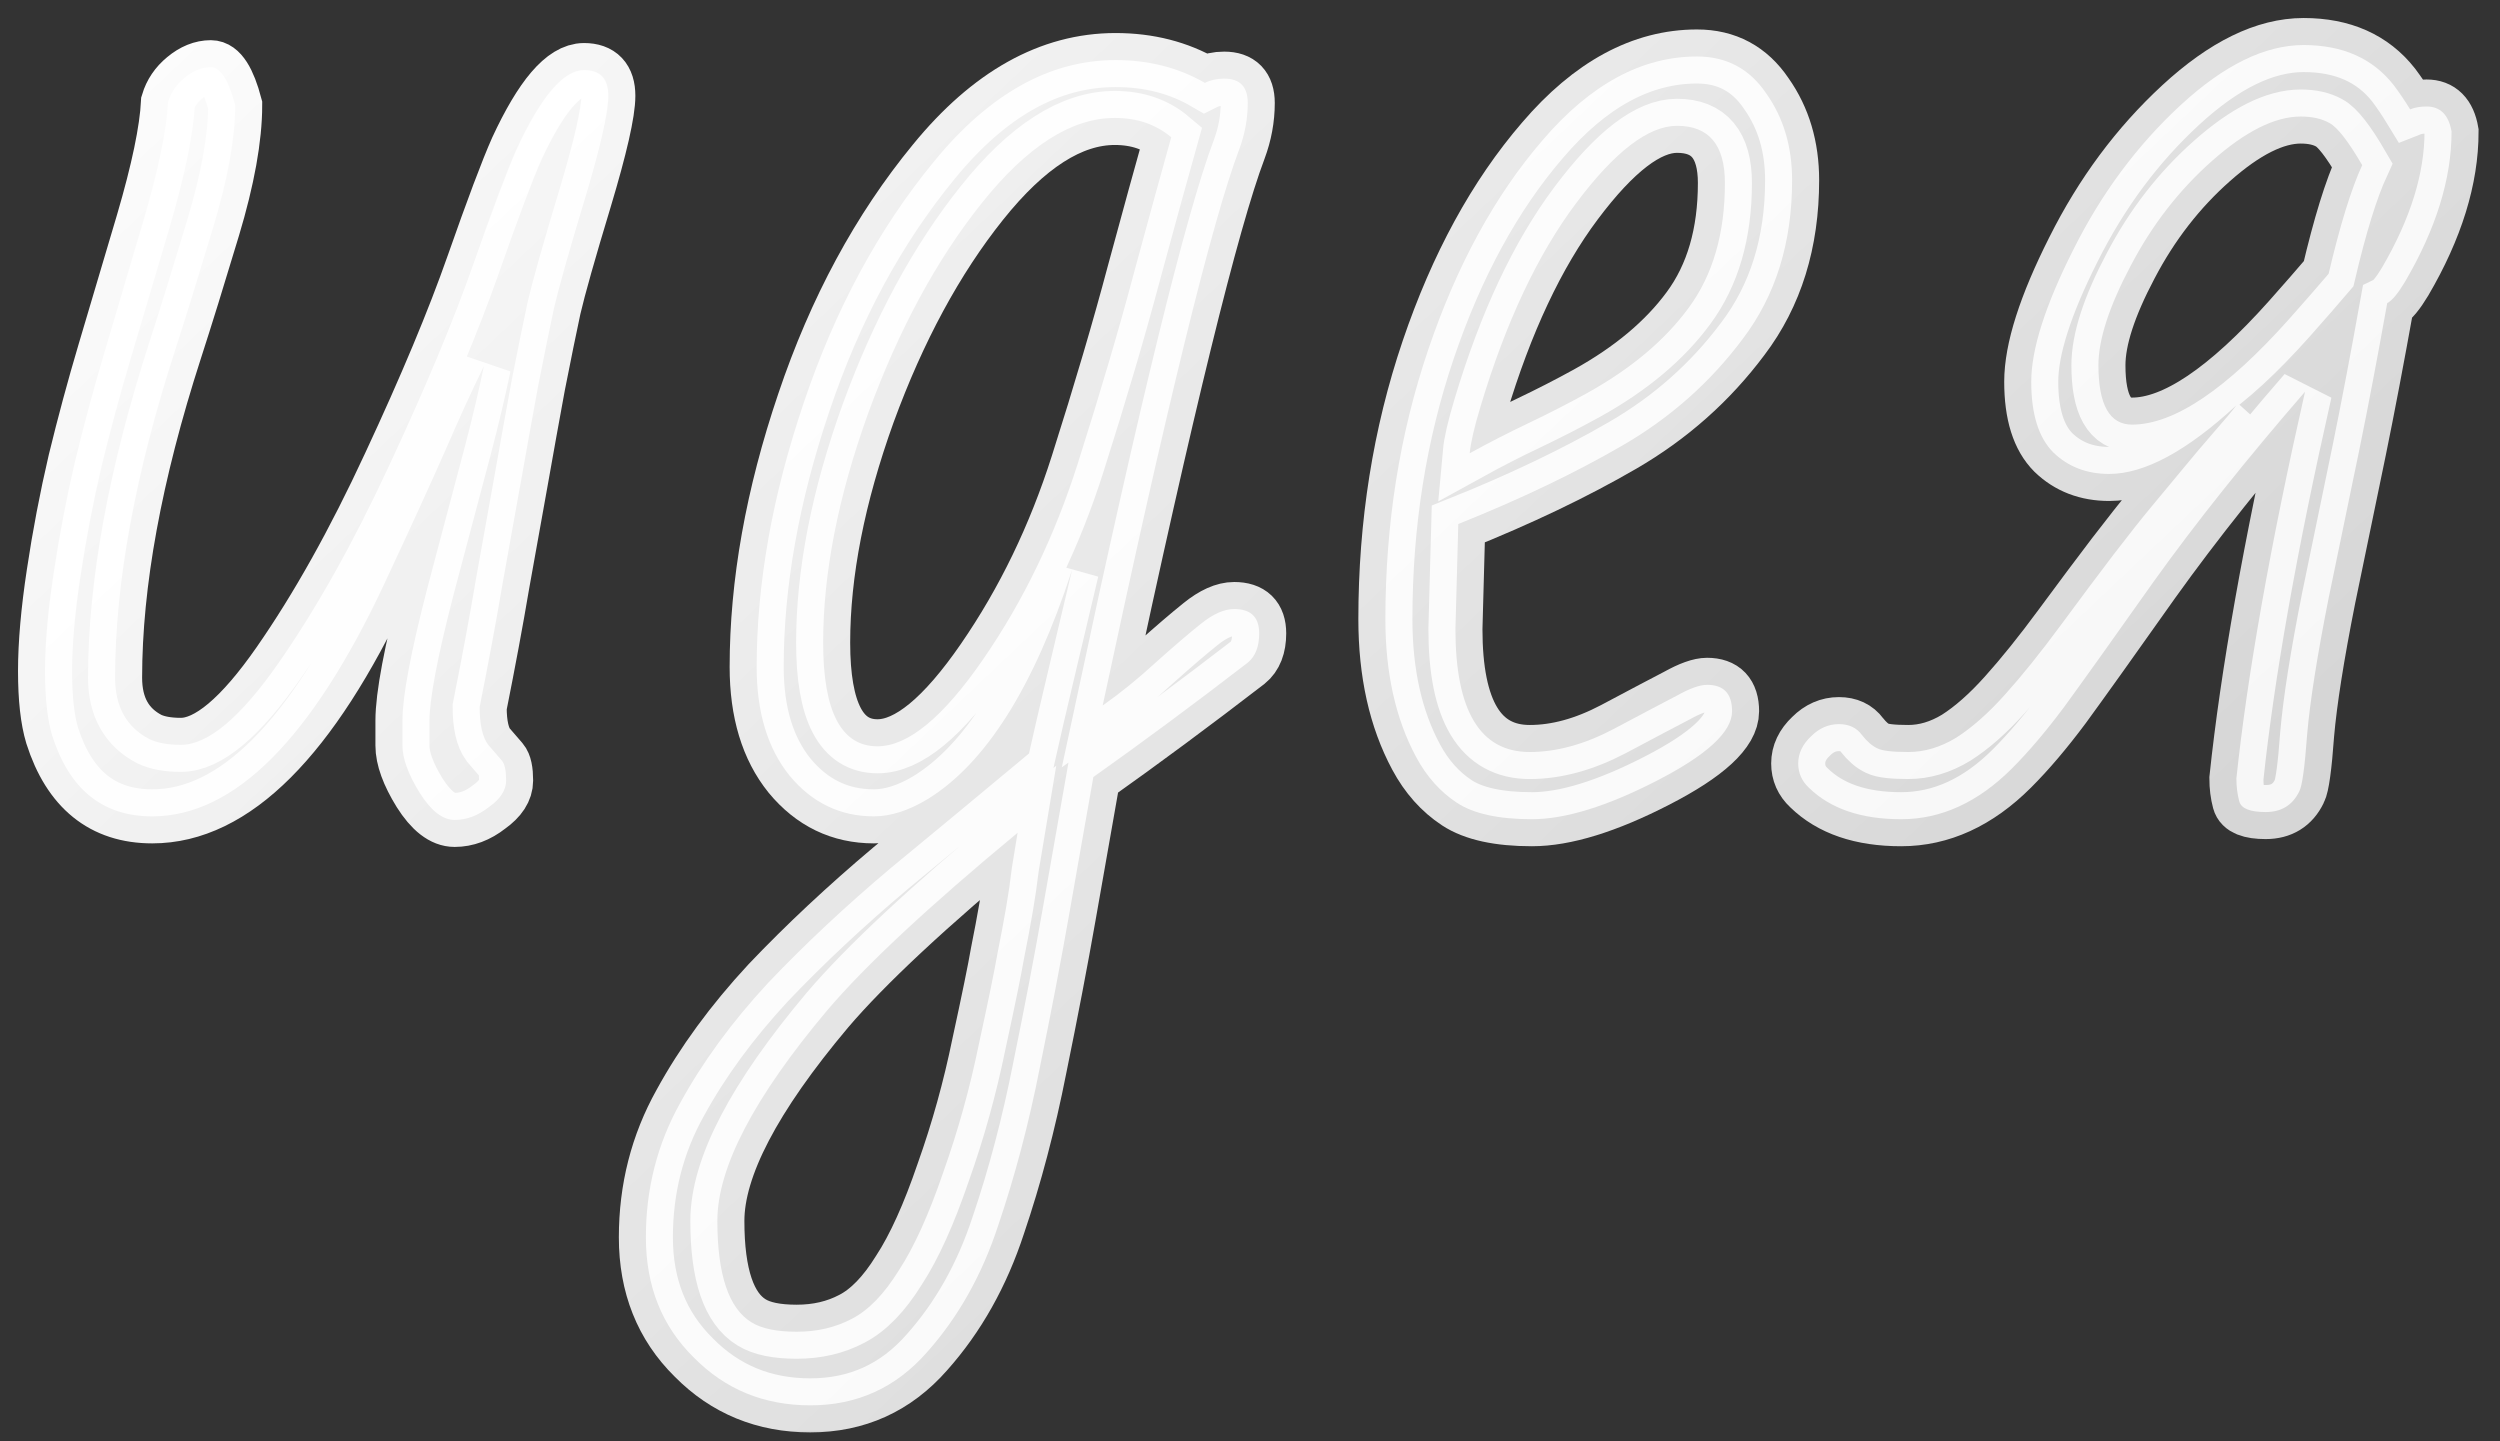 <svg width="111" height="64" viewBox="0 0 111 64" fill="none" xmlns="http://www.w3.org/2000/svg">
<rect x="0" y="0" width="111" height="64" fill="#333333" stroke="none"/>
<mask id="path-1-outside-1_1_22236" maskUnits="userSpaceOnUse" x="0" y="0" width="111" height="64" fill="black">
<rect fill="white" width="111" height="64"/>
<path d="M25.931 3.111C26.65 3.111 27.01 3.492 27.01 4.253C27.01 4.994 26.661 6.528 25.962 8.855C25.264 11.162 24.809 12.77 24.598 13.68C24.407 14.568 24.174 15.711 23.899 17.107C23.645 18.483 23.392 19.89 23.138 21.329C22.884 22.767 22.609 24.301 22.312 25.931C22.037 27.56 21.699 29.38 21.297 31.39C21.297 32.172 21.424 32.733 21.678 33.072C21.953 33.389 22.154 33.622 22.281 33.77C22.408 33.918 22.471 34.214 22.471 34.659C22.471 35.082 22.217 35.473 21.709 35.833C21.223 36.214 20.715 36.404 20.186 36.404C19.657 36.404 19.139 36.002 18.631 35.198C18.123 34.373 17.869 33.675 17.869 33.103V31.993C17.869 30.914 18.239 28.946 18.98 26.089C19.742 23.212 20.292 21.138 20.63 19.869C20.969 18.578 21.255 17.372 21.487 16.25C20.958 17.33 20.387 18.578 19.773 19.996C19.16 21.392 18.25 23.381 17.044 25.962C13.828 32.818 10.4 36.246 6.761 36.246C4.56 36.246 3.079 35.05 2.317 32.659C2.106 31.961 2 31.009 2 29.803C2 28.576 2.127 27.126 2.381 25.455C2.635 23.762 2.952 22.101 3.333 20.472C3.735 18.821 4.169 17.213 4.634 15.648C5.1 14.082 5.671 12.156 6.348 9.871C7.025 7.565 7.396 5.787 7.459 4.539C7.586 4.116 7.829 3.756 8.189 3.46C8.57 3.143 8.961 2.984 9.363 2.984C9.786 2.984 10.146 3.545 10.442 4.666C10.442 6.126 10.114 7.946 9.459 10.125C8.803 12.304 8.242 14.113 7.776 15.552C5.999 21.053 5.11 25.899 5.11 30.088C5.11 31.379 5.618 32.289 6.634 32.818C6.993 32.987 7.459 33.072 8.03 33.072C9.236 33.072 10.686 31.855 12.378 29.422C14.071 26.989 15.711 24.058 17.298 20.63C18.906 17.181 20.144 14.219 21.011 11.744C21.879 9.268 22.524 7.554 22.947 6.602C24.026 4.275 25.021 3.111 25.931 3.111Z"/>
<path d="M54.797 27.041C55.538 27.041 55.908 27.401 55.908 28.121C55.908 28.713 55.739 29.147 55.4 29.422C53.009 31.263 50.724 32.955 48.545 34.5C48.185 36.531 47.825 38.573 47.466 40.626C47.106 42.678 46.672 44.942 46.165 47.417C45.678 49.893 45.064 52.221 44.324 54.4C43.604 56.6 42.546 58.484 41.15 60.049C39.775 61.615 38.05 62.398 35.977 62.398C33.924 62.398 32.2 61.689 30.803 60.272C29.386 58.875 28.677 57.098 28.677 54.94C28.677 52.781 29.185 50.792 30.2 48.973C31.195 47.153 32.496 45.376 34.104 43.641C35.733 41.927 37.553 40.224 39.563 38.531C41.594 36.859 43.636 35.166 45.688 33.453C45.9 32.501 46.165 31.358 46.482 30.025C46.799 28.692 47.17 27.126 47.593 25.328C45.9 30.512 43.763 33.897 41.182 35.484C40.335 35.992 39.542 36.246 38.801 36.246C37.299 36.246 36.051 35.643 35.056 34.437C34.083 33.23 33.596 31.622 33.596 29.612C33.596 25.91 34.294 21.995 35.691 17.869C37.087 13.722 39.013 10.157 41.467 7.173C43.922 4.169 46.609 2.667 49.529 2.667C51.01 2.667 52.332 3.005 53.496 3.682C53.75 3.555 54.036 3.492 54.353 3.492C55.051 3.492 55.4 3.851 55.4 4.571C55.4 5.269 55.273 5.957 55.02 6.634C53.813 9.829 51.793 18.06 48.958 31.326C49.74 30.776 50.523 30.141 51.306 29.422C52.11 28.703 52.777 28.131 53.306 27.708C53.856 27.264 54.353 27.041 54.797 27.041ZM38.547 18.345C37.214 22.048 36.548 25.444 36.548 28.533C36.548 31.601 37.352 33.135 38.96 33.135C40.314 33.135 41.88 31.845 43.657 29.263C45.435 26.682 46.831 23.794 47.847 20.599C48.862 17.404 49.698 14.568 50.354 12.093C51.031 9.596 51.581 7.597 52.004 6.094C51.327 5.523 50.492 5.237 49.497 5.237C47.572 5.237 45.604 6.496 43.594 9.014C41.584 11.532 39.901 14.642 38.547 18.345ZM45.181 36.976C41.245 40.234 38.431 42.858 36.738 44.847C33.48 48.719 31.851 51.84 31.851 54.209C31.851 56.6 32.358 58.103 33.374 58.716C33.818 58.991 34.485 59.129 35.373 59.129C36.283 59.129 37.098 58.938 37.817 58.558C38.558 58.177 39.256 57.457 39.912 56.399C40.589 55.363 41.245 53.913 41.88 52.051C42.536 50.21 43.065 48.306 43.467 46.338C43.89 44.392 44.165 43.048 44.292 42.308C44.44 41.567 44.567 40.89 44.673 40.276C44.779 39.663 44.863 39.081 44.927 38.531C45.011 38.002 45.096 37.483 45.181 36.976Z"/>
<path d="M75.793 30.406C76.534 30.406 76.904 30.797 76.904 31.58C76.904 32.49 75.793 33.516 73.571 34.659C71.35 35.801 69.498 36.373 68.017 36.373C66.536 36.373 65.425 36.129 64.685 35.643C63.944 35.156 63.341 34.479 62.876 33.611C61.966 31.919 61.511 29.877 61.511 27.486C61.511 23.254 62.145 19.266 63.415 15.521C64.685 11.775 66.377 8.676 68.493 6.221C70.609 3.746 72.894 2.508 75.349 2.508C76.66 2.508 77.687 3.058 78.427 4.158C79.189 5.237 79.57 6.517 79.57 7.999C79.57 10.77 78.84 13.119 77.38 15.044C75.941 16.97 74.164 18.546 72.048 19.773C69.932 21.001 67.499 22.164 64.748 23.265L64.621 27.93C64.621 31.57 65.721 33.389 67.922 33.389C69.107 33.389 70.345 33.051 71.635 32.373C72.947 31.675 73.889 31.178 74.46 30.882C75.031 30.564 75.476 30.406 75.793 30.406ZM76.586 8.125C76.586 6.433 75.878 5.586 74.46 5.586C73.19 5.586 71.699 6.729 69.985 9.014C68.271 11.299 66.853 14.315 65.732 18.06C65.457 18.969 65.298 19.657 65.256 20.123C66.102 19.657 66.97 19.213 67.858 18.79C68.747 18.366 69.615 17.922 70.461 17.456C72.408 16.377 73.91 15.118 74.968 13.68C76.047 12.22 76.586 10.368 76.586 8.125Z"/>
<path d="M107.738 4.729C108.352 4.729 108.722 5.1 108.849 5.84C108.849 7.935 108.161 10.157 106.786 12.505C106.469 13.034 106.204 13.352 105.993 13.457C105.548 15.933 105.136 18.102 104.755 19.964C104.374 21.805 103.919 24.005 103.39 26.565C102.882 29.126 102.565 31.136 102.438 32.596C102.332 34.056 102.216 34.902 102.089 35.135C101.793 35.748 101.295 36.055 100.597 36.055C99.899 36.055 99.507 35.897 99.423 35.579C99.338 35.262 99.296 34.923 99.296 34.563C99.783 29.951 100.798 24.227 102.343 17.393C99.719 20.419 97.476 23.233 95.614 25.835C93.773 28.438 92.451 30.289 91.647 31.39C90.843 32.469 90.071 33.379 89.33 34.119C87.828 35.621 86.188 36.373 84.411 36.373C82.633 36.373 81.269 35.907 80.316 34.976C79.999 34.68 79.84 34.32 79.84 33.897C79.84 33.453 80.031 33.051 80.412 32.691C80.771 32.331 81.184 32.151 81.649 32.151C82.094 32.151 82.432 32.31 82.665 32.627C82.898 32.924 83.13 33.125 83.363 33.23C83.575 33.336 84.03 33.389 84.728 33.389C85.447 33.389 86.156 33.178 86.855 32.754C87.553 32.31 88.272 31.675 89.013 30.85C89.774 30.004 90.6 28.977 91.488 27.771C92.377 26.565 93.16 25.518 93.837 24.629C94.535 23.72 95.096 23.011 95.519 22.503C95.963 21.974 96.429 21.413 96.915 20.821C97.402 20.228 97.868 19.678 98.312 19.17C98.778 18.641 99.106 18.25 99.296 17.996C97.095 20.027 95.212 21.043 93.647 21.043C92.652 21.043 91.827 20.726 91.171 20.091C90.515 19.435 90.187 18.387 90.187 16.949C90.187 15.51 90.811 13.553 92.06 11.077C93.308 8.58 94.895 6.443 96.82 4.666C98.746 2.889 100.565 2 102.279 2C104.014 2 105.347 2.592 106.278 3.777C106.532 4.116 106.776 4.476 107.008 4.856C107.22 4.772 107.463 4.729 107.738 4.729ZM103.39 12.156C103.898 9.998 104.395 8.39 104.882 7.332C104.268 6.274 103.782 5.65 103.422 5.459C103.083 5.269 102.66 5.174 102.152 5.174C101.01 5.174 99.698 5.83 98.217 7.142C96.757 8.432 95.551 9.987 94.599 11.807C93.647 13.606 93.17 15.076 93.17 16.219C93.17 17.975 93.668 18.853 94.662 18.853C96.524 18.853 98.852 17.287 101.645 14.156C102.322 13.394 102.903 12.727 103.39 12.156Z"/>
</mask>
<path d="M25.931 3.111C26.65 3.111 27.01 3.492 27.01 4.253C27.01 4.994 26.661 6.528 25.962 8.855C25.264 11.162 24.809 12.77 24.598 13.68C24.407 14.568 24.174 15.711 23.899 17.107C23.645 18.483 23.392 19.89 23.138 21.329C22.884 22.767 22.609 24.301 22.312 25.931C22.037 27.56 21.699 29.38 21.297 31.39C21.297 32.172 21.424 32.733 21.678 33.072C21.953 33.389 22.154 33.622 22.281 33.77C22.408 33.918 22.471 34.214 22.471 34.659C22.471 35.082 22.217 35.473 21.709 35.833C21.223 36.214 20.715 36.404 20.186 36.404C19.657 36.404 19.139 36.002 18.631 35.198C18.123 34.373 17.869 33.675 17.869 33.103V31.993C17.869 30.914 18.239 28.946 18.98 26.089C19.742 23.212 20.292 21.138 20.63 19.869C20.969 18.578 21.255 17.372 21.487 16.25C20.958 17.33 20.387 18.578 19.773 19.996C19.16 21.392 18.25 23.381 17.044 25.962C13.828 32.818 10.4 36.246 6.761 36.246C4.56 36.246 3.079 35.05 2.317 32.659C2.106 31.961 2 31.009 2 29.803C2 28.576 2.127 27.126 2.381 25.455C2.635 23.762 2.952 22.101 3.333 20.472C3.735 18.821 4.169 17.213 4.634 15.648C5.1 14.082 5.671 12.156 6.348 9.871C7.025 7.565 7.396 5.787 7.459 4.539C7.586 4.116 7.829 3.756 8.189 3.46C8.57 3.143 8.961 2.984 9.363 2.984C9.786 2.984 10.146 3.545 10.442 4.666C10.442 6.126 10.114 7.946 9.459 10.125C8.803 12.304 8.242 14.113 7.776 15.552C5.999 21.053 5.11 25.899 5.11 30.088C5.11 31.379 5.618 32.289 6.634 32.818C6.993 32.987 7.459 33.072 8.03 33.072C9.236 33.072 10.686 31.855 12.378 29.422C14.071 26.989 15.711 24.058 17.298 20.63C18.906 17.181 20.144 14.219 21.011 11.744C21.879 9.268 22.524 7.554 22.947 6.602C24.026 4.275 25.021 3.111 25.931 3.111Z" fill="url(#paint0_linear_1_22236)"/>
<path d="M54.797 27.041C55.538 27.041 55.908 27.401 55.908 28.121C55.908 28.713 55.739 29.147 55.4 29.422C53.009 31.263 50.724 32.955 48.545 34.5C48.185 36.531 47.825 38.573 47.466 40.626C47.106 42.678 46.672 44.942 46.165 47.417C45.678 49.893 45.064 52.221 44.324 54.4C43.604 56.6 42.546 58.484 41.15 60.049C39.775 61.615 38.05 62.398 35.977 62.398C33.924 62.398 32.2 61.689 30.803 60.272C29.386 58.875 28.677 57.098 28.677 54.94C28.677 52.781 29.185 50.792 30.2 48.973C31.195 47.153 32.496 45.376 34.104 43.641C35.733 41.927 37.553 40.224 39.563 38.531C41.594 36.859 43.636 35.166 45.688 33.453C45.9 32.501 46.165 31.358 46.482 30.025C46.799 28.692 47.17 27.126 47.593 25.328C45.9 30.512 43.763 33.897 41.182 35.484C40.335 35.992 39.542 36.246 38.801 36.246C37.299 36.246 36.051 35.643 35.056 34.437C34.083 33.23 33.596 31.622 33.596 29.612C33.596 25.91 34.294 21.995 35.691 17.869C37.087 13.722 39.013 10.157 41.467 7.173C43.922 4.169 46.609 2.667 49.529 2.667C51.01 2.667 52.332 3.005 53.496 3.682C53.75 3.555 54.036 3.492 54.353 3.492C55.051 3.492 55.4 3.851 55.4 4.571C55.4 5.269 55.273 5.957 55.02 6.634C53.813 9.829 51.793 18.06 48.958 31.326C49.74 30.776 50.523 30.141 51.306 29.422C52.11 28.703 52.777 28.131 53.306 27.708C53.856 27.264 54.353 27.041 54.797 27.041ZM38.547 18.345C37.214 22.048 36.548 25.444 36.548 28.533C36.548 31.601 37.352 33.135 38.96 33.135C40.314 33.135 41.88 31.845 43.657 29.263C45.435 26.682 46.831 23.794 47.847 20.599C48.862 17.404 49.698 14.568 50.354 12.093C51.031 9.596 51.581 7.597 52.004 6.094C51.327 5.523 50.492 5.237 49.497 5.237C47.572 5.237 45.604 6.496 43.594 9.014C41.584 11.532 39.901 14.642 38.547 18.345ZM45.181 36.976C41.245 40.234 38.431 42.858 36.738 44.847C33.48 48.719 31.851 51.84 31.851 54.209C31.851 56.6 32.358 58.103 33.374 58.716C33.818 58.991 34.485 59.129 35.373 59.129C36.283 59.129 37.098 58.938 37.817 58.558C38.558 58.177 39.256 57.457 39.912 56.399C40.589 55.363 41.245 53.913 41.88 52.051C42.536 50.21 43.065 48.306 43.467 46.338C43.89 44.392 44.165 43.048 44.292 42.308C44.44 41.567 44.567 40.89 44.673 40.276C44.779 39.663 44.863 39.081 44.927 38.531C45.011 38.002 45.096 37.483 45.181 36.976Z" fill="url(#paint1_linear_1_22236)"/>
<path d="M75.793 30.406C76.534 30.406 76.904 30.797 76.904 31.58C76.904 32.49 75.793 33.516 73.571 34.659C71.35 35.801 69.498 36.373 68.017 36.373C66.536 36.373 65.425 36.129 64.685 35.643C63.944 35.156 63.341 34.479 62.876 33.611C61.966 31.919 61.511 29.877 61.511 27.486C61.511 23.254 62.145 19.266 63.415 15.521C64.685 11.775 66.377 8.676 68.493 6.221C70.609 3.746 72.894 2.508 75.349 2.508C76.66 2.508 77.687 3.058 78.427 4.158C79.189 5.237 79.57 6.517 79.57 7.999C79.57 10.77 78.84 13.119 77.38 15.044C75.941 16.97 74.164 18.546 72.048 19.773C69.932 21.001 67.499 22.164 64.748 23.265L64.621 27.93C64.621 31.57 65.721 33.389 67.922 33.389C69.107 33.389 70.345 33.051 71.635 32.373C72.947 31.675 73.889 31.178 74.46 30.882C75.031 30.564 75.476 30.406 75.793 30.406ZM76.586 8.125C76.586 6.433 75.878 5.586 74.46 5.586C73.19 5.586 71.699 6.729 69.985 9.014C68.271 11.299 66.853 14.315 65.732 18.06C65.457 18.969 65.298 19.657 65.256 20.123C66.102 19.657 66.97 19.213 67.858 18.79C68.747 18.366 69.615 17.922 70.461 17.456C72.408 16.377 73.91 15.118 74.968 13.68C76.047 12.22 76.586 10.368 76.586 8.125Z" fill="url(#paint2_linear_1_22236)"/>
<path d="M107.738 4.729C108.352 4.729 108.722 5.1 108.849 5.84C108.849 7.935 108.161 10.157 106.786 12.505C106.469 13.034 106.204 13.352 105.993 13.457C105.548 15.933 105.136 18.102 104.755 19.964C104.374 21.805 103.919 24.005 103.39 26.565C102.882 29.126 102.565 31.136 102.438 32.596C102.332 34.056 102.216 34.902 102.089 35.135C101.793 35.748 101.295 36.055 100.597 36.055C99.899 36.055 99.507 35.897 99.423 35.579C99.338 35.262 99.296 34.923 99.296 34.563C99.783 29.951 100.798 24.227 102.343 17.393C99.719 20.419 97.476 23.233 95.614 25.835C93.773 28.438 92.451 30.289 91.647 31.39C90.843 32.469 90.071 33.379 89.33 34.119C87.828 35.621 86.188 36.373 84.411 36.373C82.633 36.373 81.269 35.907 80.316 34.976C79.999 34.68 79.84 34.32 79.84 33.897C79.84 33.453 80.031 33.051 80.412 32.691C80.771 32.331 81.184 32.151 81.649 32.151C82.094 32.151 82.432 32.31 82.665 32.627C82.898 32.924 83.13 33.125 83.363 33.23C83.575 33.336 84.03 33.389 84.728 33.389C85.447 33.389 86.156 33.178 86.855 32.754C87.553 32.31 88.272 31.675 89.013 30.85C89.774 30.004 90.6 28.977 91.488 27.771C92.377 26.565 93.16 25.518 93.837 24.629C94.535 23.72 95.096 23.011 95.519 22.503C95.963 21.974 96.429 21.413 96.915 20.821C97.402 20.228 97.868 19.678 98.312 19.17C98.778 18.641 99.106 18.25 99.296 17.996C97.095 20.027 95.212 21.043 93.647 21.043C92.652 21.043 91.827 20.726 91.171 20.091C90.515 19.435 90.187 18.387 90.187 16.949C90.187 15.51 90.811 13.553 92.06 11.077C93.308 8.58 94.895 6.443 96.82 4.666C98.746 2.889 100.565 2 102.279 2C104.014 2 105.347 2.592 106.278 3.777C106.532 4.116 106.776 4.476 107.008 4.856C107.22 4.772 107.463 4.729 107.738 4.729ZM103.39 12.156C103.898 9.998 104.395 8.39 104.882 7.332C104.268 6.274 103.782 5.65 103.422 5.459C103.083 5.269 102.66 5.174 102.152 5.174C101.01 5.174 99.698 5.83 98.217 7.142C96.757 8.432 95.551 9.987 94.599 11.807C93.647 13.606 93.17 15.076 93.17 16.219C93.17 17.975 93.668 18.853 94.662 18.853C96.524 18.853 98.852 17.287 101.645 14.156C102.322 13.394 102.903 12.727 103.39 12.156Z" fill="url(#paint3_linear_1_22236)"/>
<path d="M25.931 3.111C26.65 3.111 27.01 3.492 27.01 4.253C27.01 4.994 26.661 6.528 25.962 8.855C25.264 11.162 24.809 12.77 24.598 13.68C24.407 14.568 24.174 15.711 23.899 17.107C23.645 18.483 23.392 19.89 23.138 21.329C22.884 22.767 22.609 24.301 22.312 25.931C22.037 27.56 21.699 29.38 21.297 31.39C21.297 32.172 21.424 32.733 21.678 33.072C21.953 33.389 22.154 33.622 22.281 33.77C22.408 33.918 22.471 34.214 22.471 34.659C22.471 35.082 22.217 35.473 21.709 35.833C21.223 36.214 20.715 36.404 20.186 36.404C19.657 36.404 19.139 36.002 18.631 35.198C18.123 34.373 17.869 33.675 17.869 33.103V31.993C17.869 30.914 18.239 28.946 18.98 26.089C19.742 23.212 20.292 21.138 20.63 19.869C20.969 18.578 21.255 17.372 21.487 16.25C20.958 17.33 20.387 18.578 19.773 19.996C19.16 21.392 18.25 23.381 17.044 25.962C13.828 32.818 10.4 36.246 6.761 36.246C4.56 36.246 3.079 35.05 2.317 32.659C2.106 31.961 2 31.009 2 29.803C2 28.576 2.127 27.126 2.381 25.455C2.635 23.762 2.952 22.101 3.333 20.472C3.735 18.821 4.169 17.213 4.634 15.648C5.1 14.082 5.671 12.156 6.348 9.871C7.025 7.565 7.396 5.787 7.459 4.539C7.586 4.116 7.829 3.756 8.189 3.46C8.57 3.143 8.961 2.984 9.363 2.984C9.786 2.984 10.146 3.545 10.442 4.666C10.442 6.126 10.114 7.946 9.459 10.125C8.803 12.304 8.242 14.113 7.776 15.552C5.999 21.053 5.11 25.899 5.11 30.088C5.11 31.379 5.618 32.289 6.634 32.818C6.993 32.987 7.459 33.072 8.03 33.072C9.236 33.072 10.686 31.855 12.378 29.422C14.071 26.989 15.711 24.058 17.298 20.63C18.906 17.181 20.144 14.219 21.011 11.744C21.879 9.268 22.524 7.554 22.947 6.602C24.026 4.275 25.021 3.111 25.931 3.111Z" stroke="url(#paint4_linear_1_22236)" stroke-width="2.4" mask="url(#path-1-outside-1_1_22236)"/>
<path d="M54.797 27.041C55.538 27.041 55.908 27.401 55.908 28.121C55.908 28.713 55.739 29.147 55.4 29.422C53.009 31.263 50.724 32.955 48.545 34.5C48.185 36.531 47.825 38.573 47.466 40.626C47.106 42.678 46.672 44.942 46.165 47.417C45.678 49.893 45.064 52.221 44.324 54.4C43.604 56.6 42.546 58.484 41.15 60.049C39.775 61.615 38.05 62.398 35.977 62.398C33.924 62.398 32.2 61.689 30.803 60.272C29.386 58.875 28.677 57.098 28.677 54.94C28.677 52.781 29.185 50.792 30.2 48.973C31.195 47.153 32.496 45.376 34.104 43.641C35.733 41.927 37.553 40.224 39.563 38.531C41.594 36.859 43.636 35.166 45.688 33.453C45.9 32.501 46.165 31.358 46.482 30.025C46.799 28.692 47.17 27.126 47.593 25.328C45.9 30.512 43.763 33.897 41.182 35.484C40.335 35.992 39.542 36.246 38.801 36.246C37.299 36.246 36.051 35.643 35.056 34.437C34.083 33.23 33.596 31.622 33.596 29.612C33.596 25.91 34.294 21.995 35.691 17.869C37.087 13.722 39.013 10.157 41.467 7.173C43.922 4.169 46.609 2.667 49.529 2.667C51.01 2.667 52.332 3.005 53.496 3.682C53.75 3.555 54.036 3.492 54.353 3.492C55.051 3.492 55.4 3.851 55.4 4.571C55.4 5.269 55.273 5.957 55.02 6.634C53.813 9.829 51.793 18.06 48.958 31.326C49.74 30.776 50.523 30.141 51.306 29.422C52.11 28.703 52.777 28.131 53.306 27.708C53.856 27.264 54.353 27.041 54.797 27.041ZM38.547 18.345C37.214 22.048 36.548 25.444 36.548 28.533C36.548 31.601 37.352 33.135 38.96 33.135C40.314 33.135 41.88 31.845 43.657 29.263C45.435 26.682 46.831 23.794 47.847 20.599C48.862 17.404 49.698 14.568 50.354 12.093C51.031 9.596 51.581 7.597 52.004 6.094C51.327 5.523 50.492 5.237 49.497 5.237C47.572 5.237 45.604 6.496 43.594 9.014C41.584 11.532 39.901 14.642 38.547 18.345ZM45.181 36.976C41.245 40.234 38.431 42.858 36.738 44.847C33.48 48.719 31.851 51.84 31.851 54.209C31.851 56.6 32.358 58.103 33.374 58.716C33.818 58.991 34.485 59.129 35.373 59.129C36.283 59.129 37.098 58.938 37.817 58.558C38.558 58.177 39.256 57.457 39.912 56.399C40.589 55.363 41.245 53.913 41.88 52.051C42.536 50.21 43.065 48.306 43.467 46.338C43.89 44.392 44.165 43.048 44.292 42.308C44.44 41.567 44.567 40.89 44.673 40.276C44.779 39.663 44.863 39.081 44.927 38.531C45.011 38.002 45.096 37.483 45.181 36.976Z" stroke="url(#paint5_linear_1_22236)" stroke-width="2.4" mask="url(#path-1-outside-1_1_22236)"/>
<path d="M75.793 30.406C76.534 30.406 76.904 30.797 76.904 31.58C76.904 32.49 75.793 33.516 73.571 34.659C71.35 35.801 69.498 36.373 68.017 36.373C66.536 36.373 65.425 36.129 64.685 35.643C63.944 35.156 63.341 34.479 62.876 33.611C61.966 31.919 61.511 29.877 61.511 27.486C61.511 23.254 62.145 19.266 63.415 15.521C64.685 11.775 66.377 8.676 68.493 6.221C70.609 3.746 72.894 2.508 75.349 2.508C76.66 2.508 77.687 3.058 78.427 4.158C79.189 5.237 79.57 6.517 79.57 7.999C79.57 10.77 78.84 13.119 77.38 15.044C75.941 16.97 74.164 18.546 72.048 19.773C69.932 21.001 67.499 22.164 64.748 23.265L64.621 27.93C64.621 31.57 65.721 33.389 67.922 33.389C69.107 33.389 70.345 33.051 71.635 32.373C72.947 31.675 73.889 31.178 74.46 30.882C75.031 30.564 75.476 30.406 75.793 30.406ZM76.586 8.125C76.586 6.433 75.878 5.586 74.46 5.586C73.19 5.586 71.699 6.729 69.985 9.014C68.271 11.299 66.853 14.315 65.732 18.06C65.457 18.969 65.298 19.657 65.256 20.123C66.102 19.657 66.97 19.213 67.858 18.79C68.747 18.366 69.615 17.922 70.461 17.456C72.408 16.377 73.91 15.118 74.968 13.68C76.047 12.22 76.586 10.368 76.586 8.125Z" stroke="url(#paint6_linear_1_22236)" stroke-width="2.4" mask="url(#path-1-outside-1_1_22236)"/>
<path d="M107.738 4.729C108.352 4.729 108.722 5.1 108.849 5.84C108.849 7.935 108.161 10.157 106.786 12.505C106.469 13.034 106.204 13.352 105.993 13.457C105.548 15.933 105.136 18.102 104.755 19.964C104.374 21.805 103.919 24.005 103.39 26.565C102.882 29.126 102.565 31.136 102.438 32.596C102.332 34.056 102.216 34.902 102.089 35.135C101.793 35.748 101.295 36.055 100.597 36.055C99.899 36.055 99.507 35.897 99.423 35.579C99.338 35.262 99.296 34.923 99.296 34.563C99.783 29.951 100.798 24.227 102.343 17.393C99.719 20.419 97.476 23.233 95.614 25.835C93.773 28.438 92.451 30.289 91.647 31.39C90.843 32.469 90.071 33.379 89.33 34.119C87.828 35.621 86.188 36.373 84.411 36.373C82.633 36.373 81.269 35.907 80.316 34.976C79.999 34.68 79.84 34.32 79.84 33.897C79.84 33.453 80.031 33.051 80.412 32.691C80.771 32.331 81.184 32.151 81.649 32.151C82.094 32.151 82.432 32.31 82.665 32.627C82.898 32.924 83.13 33.125 83.363 33.23C83.575 33.336 84.03 33.389 84.728 33.389C85.447 33.389 86.156 33.178 86.855 32.754C87.553 32.31 88.272 31.675 89.013 30.85C89.774 30.004 90.6 28.977 91.488 27.771C92.377 26.565 93.16 25.518 93.837 24.629C94.535 23.72 95.096 23.011 95.519 22.503C95.963 21.974 96.429 21.413 96.915 20.821C97.402 20.228 97.868 19.678 98.312 19.17C98.778 18.641 99.106 18.25 99.296 17.996C97.095 20.027 95.212 21.043 93.647 21.043C92.652 21.043 91.827 20.726 91.171 20.091C90.515 19.435 90.187 18.387 90.187 16.949C90.187 15.51 90.811 13.553 92.06 11.077C93.308 8.58 94.895 6.443 96.82 4.666C98.746 2.889 100.565 2 102.279 2C104.014 2 105.347 2.592 106.278 3.777C106.532 4.116 106.776 4.476 107.008 4.856C107.22 4.772 107.463 4.729 107.738 4.729ZM103.39 12.156C103.898 9.998 104.395 8.39 104.882 7.332C104.268 6.274 103.782 5.65 103.422 5.459C103.083 5.269 102.66 5.174 102.152 5.174C101.01 5.174 99.698 5.83 98.217 7.142C96.757 8.432 95.551 9.987 94.599 11.807C93.647 13.606 93.17 15.076 93.17 16.219C93.17 17.975 93.668 18.853 94.662 18.853C96.524 18.853 98.852 17.287 101.645 14.156C102.322 13.394 102.903 12.727 103.39 12.156Z" stroke="url(#paint7_linear_1_22236)" stroke-width="2.4" mask="url(#path-1-outside-1_1_22236)"/>
<defs>
<linearGradient id="paint0_linear_1_22236" x1="94.772" y1="-90.762" x2="159.603" y2="-22.24" gradientUnits="userSpaceOnUse">
<stop stop-color="white"/>
<stop offset="1" stop-color="white" stop-opacity="0.8"/>
</linearGradient>
<linearGradient id="paint1_linear_1_22236" x1="94.772" y1="-90.762" x2="159.603" y2="-22.24" gradientUnits="userSpaceOnUse">
<stop stop-color="white"/>
<stop offset="1" stop-color="white" stop-opacity="0.8"/>
</linearGradient>
<linearGradient id="paint2_linear_1_22236" x1="94.772" y1="-90.762" x2="159.603" y2="-22.24" gradientUnits="userSpaceOnUse">
<stop stop-color="white"/>
<stop offset="1" stop-color="white" stop-opacity="0.8"/>
</linearGradient>
<linearGradient id="paint3_linear_1_22236" x1="94.772" y1="-90.762" x2="159.603" y2="-22.24" gradientUnits="userSpaceOnUse">
<stop stop-color="white"/>
<stop offset="1" stop-color="white" stop-opacity="0.8"/>
</linearGradient>
<linearGradient id="paint4_linear_1_22236" x1="94.772" y1="-90.762" x2="159.603" y2="-22.24" gradientUnits="userSpaceOnUse">
<stop stop-color="white"/>
<stop offset="1" stop-color="white" stop-opacity="0.8"/>
</linearGradient>
<linearGradient id="paint5_linear_1_22236" x1="94.772" y1="-90.762" x2="159.603" y2="-22.24" gradientUnits="userSpaceOnUse">
<stop stop-color="white"/>
<stop offset="1" stop-color="white" stop-opacity="0.8"/>
</linearGradient>
<linearGradient id="paint6_linear_1_22236" x1="94.772" y1="-90.762" x2="159.603" y2="-22.24" gradientUnits="userSpaceOnUse">
<stop stop-color="white"/>
<stop offset="1" stop-color="white" stop-opacity="0.8"/>
</linearGradient>
<linearGradient id="paint7_linear_1_22236" x1="94.772" y1="-90.762" x2="159.603" y2="-22.24" gradientUnits="userSpaceOnUse">
<stop stop-color="white"/>
<stop offset="1" stop-color="white" stop-opacity="0.8"/>
</linearGradient>
</defs>
</svg>

